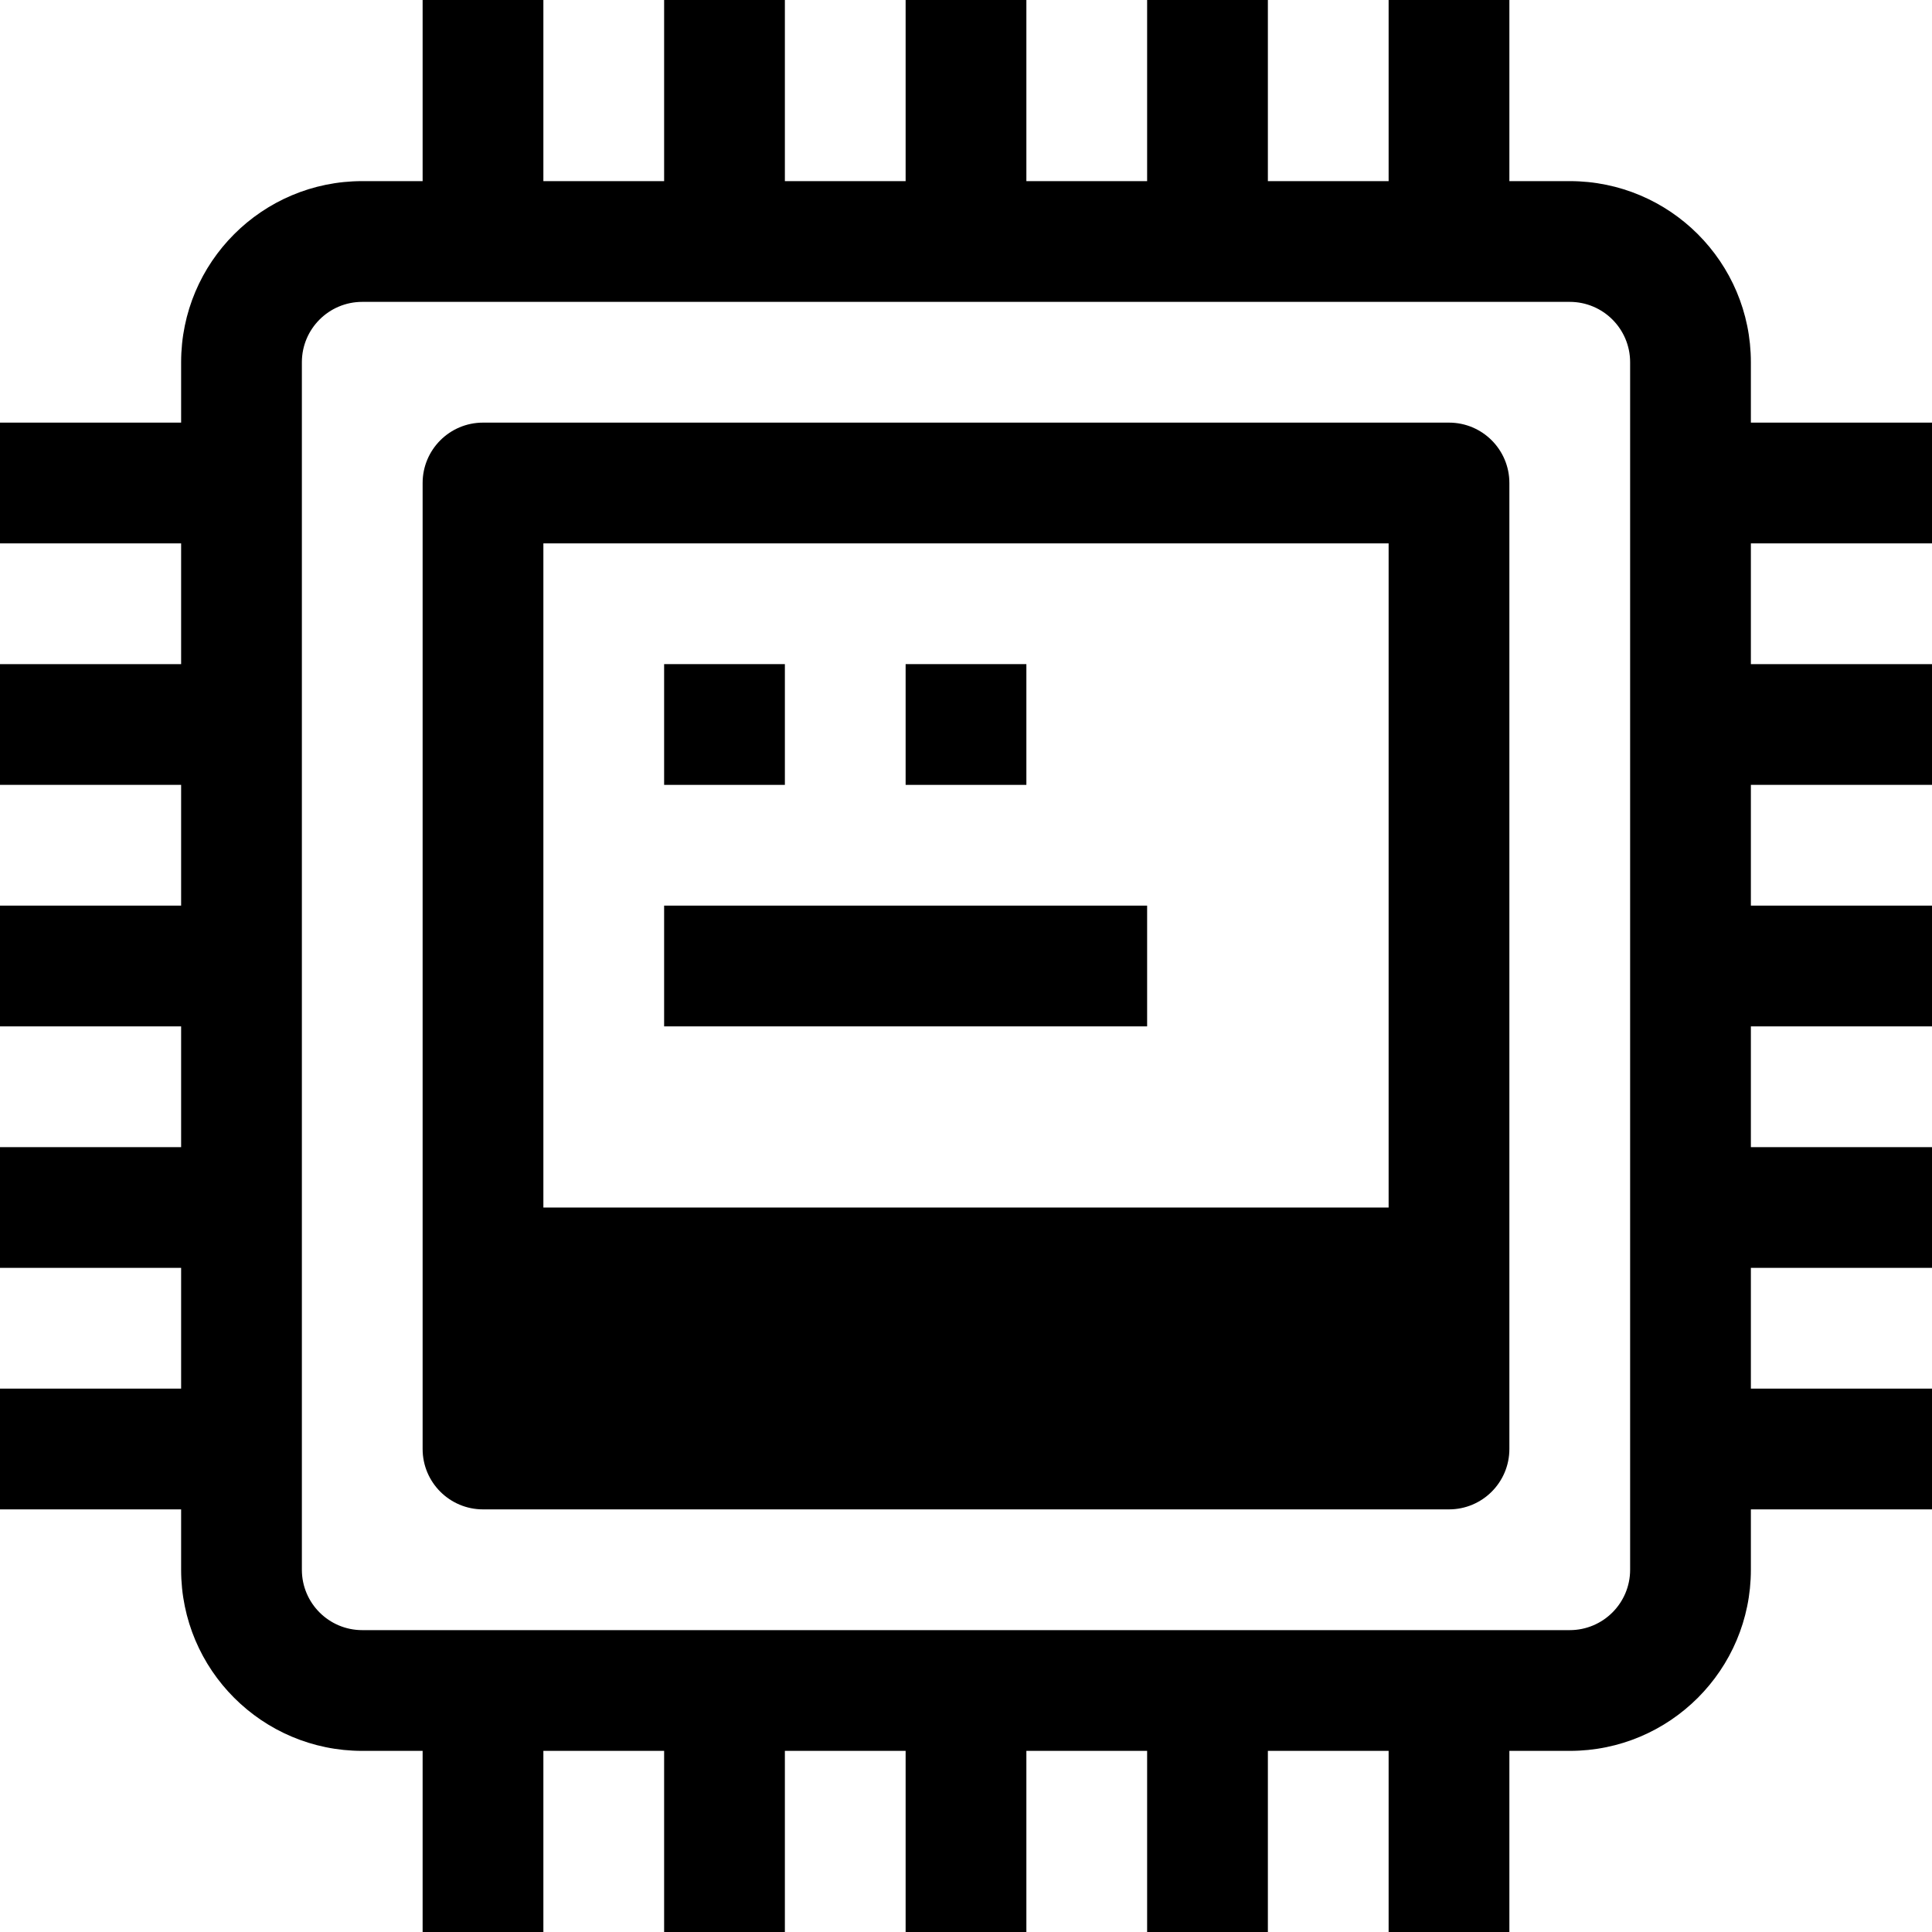 <?xml version="1.0" encoding="iso-8859-1"?>
<!-- Generator: Adobe Illustrator 19.0.0, SVG Export Plug-In . SVG Version: 6.00 Build 0)  -->
<svg version="1.1" id="Capa_1" xmlns="http://www.w3.org/2000/svg" xmlns:xlink="http://www.w3.org/1999/xlink" x="0px" y="0px"
	 viewBox="0 0 512 512" style="enable-background:new 0 0 512 512;" xml:space="preserve">
<g>
	<g>
		<g>
			<path d="M512,144v-32h-48V96c0-26.51-21.49-48-48-48h-16V0h-32v48h-32V0h-32v48h-32V0h-32v48h-32V0h-32v48h-32V0h-32v48H96
				c-26.51,0-48,21.49-48,48v16H0v32h48v32H0v32h48v32H0v32h48v32H0v32h48v32H0v32h48v16c0,26.51,21.49,48,48,48h16v48h32v-48h32v48
				h32v-48h32v48h32v-48h32v48h32v-48h32v48h32v-48h16c26.51,0,48-21.49,48-48v-16h48v-32h-48v-32h48v-32h-48v-32h48v-32h-48v-32h48
				v-32h-48v-32H512z M432,416c0,8.837-7.163,16-16,16H96c-8.837,0-16-7.163-16-16V96c0-8.837,7.163-16,16-16h320
				c8.837,0,16,7.163,16,16V416z"/>
			<path d="M384,112H128c-8.837,0-16,7.163-16,16v256c0,8.837,7.163,16,16,16h256c8.837,0,16-7.163,16-16V128
				C400,119.163,392.837,112,384,112z M368,320H144V144h224V320z"/>
			<rect x="176" y="240" width="128" height="32"/>
			<rect x="176" y="176" width="32" height="32"/>
			<rect x="240" y="176" width="32" height="32"/>
		</g>
	</g>
</g>
<g>
</g>
<g>
</g>
<g>
</g>
<g>
</g>
<g>
</g>
<g>
</g>
<g>
</g>
<g>
</g>
<g>
</g>
<g>
</g>
<g>
</g>
<g>
</g>
<g>
</g>
<g>
</g>
<g>
</g>
</svg>
